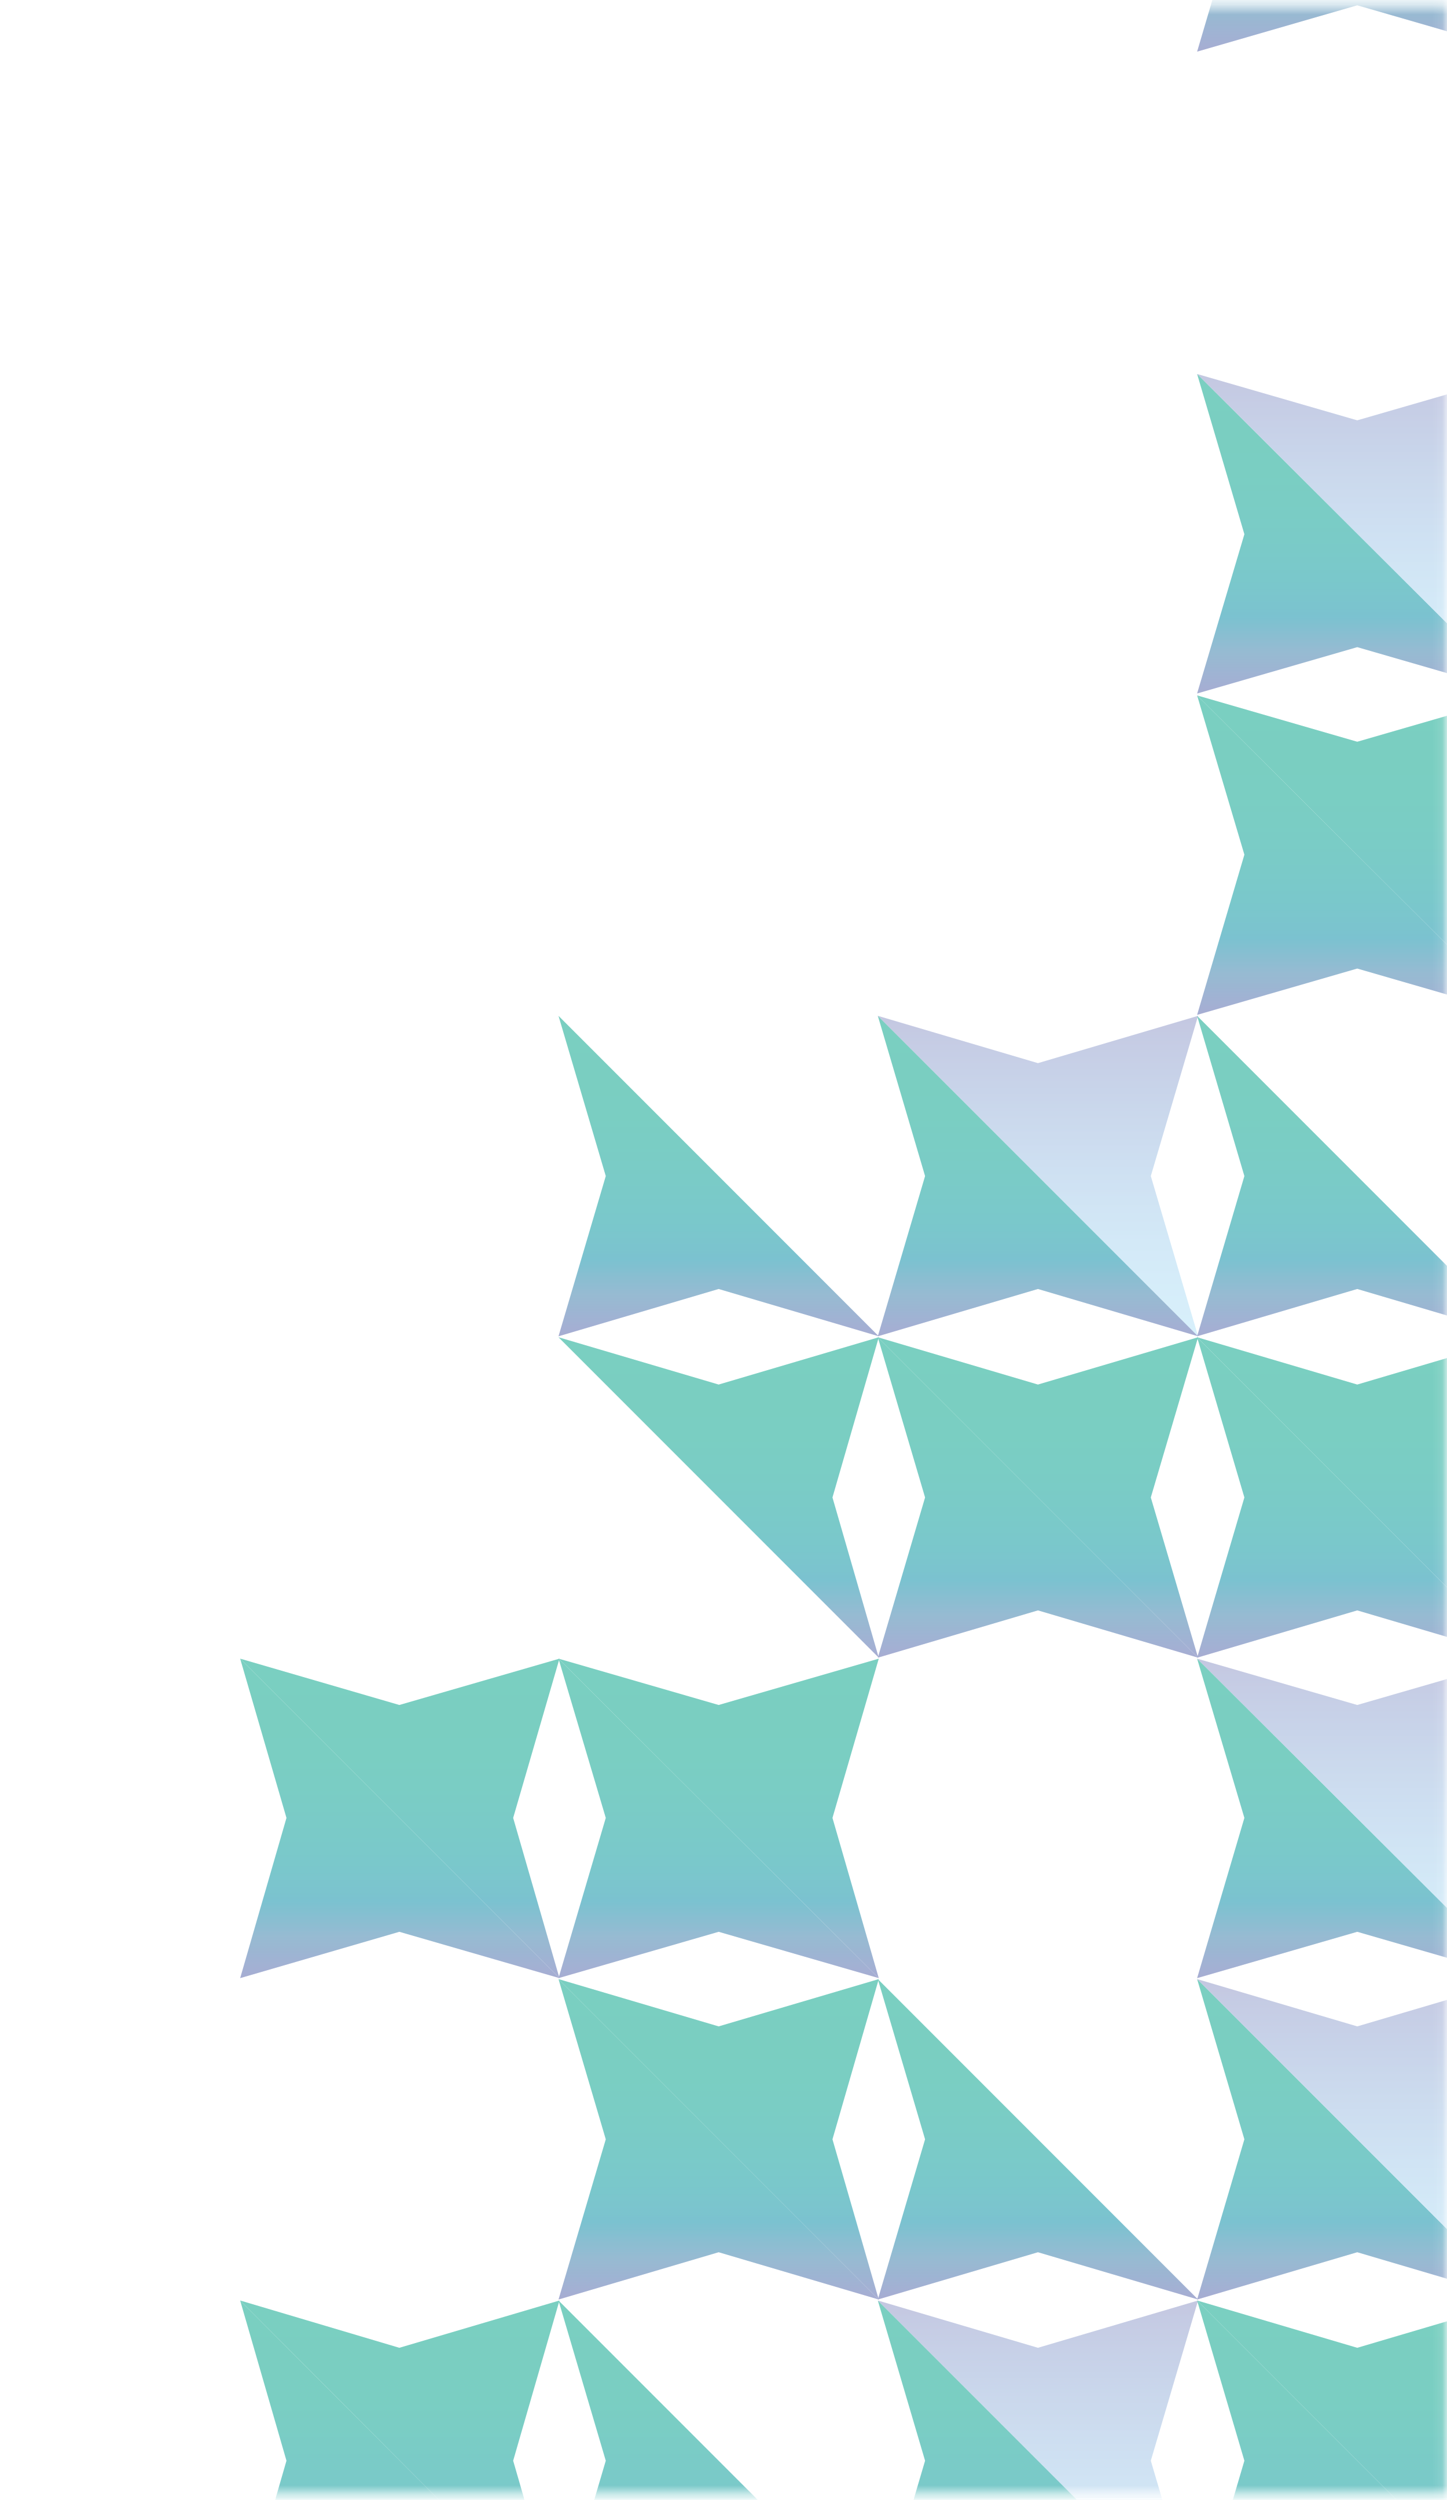 <svg width="150" height="259" viewBox="0 0 150 259" fill="none" xmlns="http://www.w3.org/2000/svg">
<mask id="mask0_657_2146" style="mask-type:luminance" maskUnits="userSpaceOnUse" x="0" y="0" width="150" height="259">
<path d="M149.896 258.35L149.896 0.65L0.24 0.65L0.24 258.35L149.896 258.35Z" fill="white"/>
</mask>
<g mask="url(#mask0_657_2146)">
<g opacity="0.52">
<path d="M74.496 133.55L57.896 138.45L62.796 121.85L57.896 105.25L91.096 138.45L74.496 133.55Z" fill="url(#paint0_linear_657_2146)"/>
<path d="M91.096 138.55L86.296 155.15L91.096 171.75L57.896 138.55L74.496 143.45L91.096 138.55Z" fill="url(#paint1_linear_657_2146)"/>
<path d="M74.496 200.15L57.896 204.95L62.796 188.35L57.896 171.85L91.096 204.95L74.496 200.15Z" fill="url(#paint2_linear_657_2146)"/>
<path d="M91.096 171.85L86.296 188.35L91.096 204.95L57.896 171.85L74.496 176.65L91.096 171.85Z" fill="url(#paint3_linear_657_2146)"/>
<path d="M74.496 233.35L57.896 238.25L62.796 221.65L57.896 205.05L91.096 238.25L74.496 233.35Z" fill="url(#paint4_linear_657_2146)"/>
<path d="M91.096 205.05L86.296 221.65L91.096 238.25L57.896 205.05L74.496 209.95L91.096 205.05Z" fill="url(#paint5_linear_657_2146)"/>
<path d="M74.496 266.65L57.896 271.55L62.796 254.95L57.896 238.35L91.096 271.55L74.496 266.65Z" fill="url(#paint6_linear_657_2146)"/>
<path d="M107.596 133.55L90.996 138.45L95.896 121.85L90.996 105.25L124.196 138.45L107.596 133.55Z" fill="url(#paint7_linear_657_2146)"/>
<path opacity="0.67" d="M124.196 105.25L119.296 121.85L124.196 138.45L90.996 105.25L107.596 110.15L124.196 105.25Z" fill="url(#paint8_linear_657_2146)"/>
<path d="M107.596 166.85L90.996 171.75L95.896 155.15L90.996 138.55L124.196 171.75L107.596 166.85Z" fill="url(#paint9_linear_657_2146)"/>
<path d="M124.196 138.55L119.296 155.15L124.196 171.75L90.996 138.55L107.596 143.45L124.196 138.55Z" fill="url(#paint10_linear_657_2146)"/>
<path d="M107.596 233.35L90.996 238.25L95.896 221.65L90.996 205.05L124.196 238.25L107.596 233.35Z" fill="url(#paint11_linear_657_2146)"/>
<path d="M107.596 266.65L90.996 271.55L95.896 254.95L90.996 238.35L124.196 271.55L107.596 266.65Z" fill="url(#paint12_linear_657_2146)"/>
<path opacity="0.67" d="M124.196 238.35L119.296 254.95L124.196 271.55L90.996 238.35L107.596 243.25L124.196 238.35Z" fill="url(#paint13_linear_657_2146)"/>
<path d="M140.696 0.55L124.096 5.35L128.996 -11.25L124.096 -27.85L157.296 5.35L140.696 0.55Z" fill="url(#paint14_linear_657_2146)"/>
<path opacity="0.67" d="M157.296 -27.85L152.396 -11.25L157.296 5.35L124.096 -27.85L140.696 -22.95L157.296 -27.85Z" fill="url(#paint15_linear_657_2146)"/>
<path d="M140.696 67.05L124.096 71.85L128.996 55.35L124.096 38.75L157.296 71.85L140.696 67.05Z" fill="url(#paint16_linear_657_2146)"/>
<path opacity="0.67" d="M157.296 38.75L152.396 55.35L157.296 71.85L124.096 38.75L140.696 43.55L157.296 38.75Z" fill="url(#paint17_linear_657_2146)"/>
<path d="M140.696 100.35L124.096 105.15L128.996 88.55L124.096 72.05L157.296 105.15L140.696 100.35Z" fill="url(#paint18_linear_657_2146)"/>
<path d="M157.296 72.05L152.396 88.55L157.296 105.15L124.096 72.05L140.696 76.85L157.296 72.05Z" fill="url(#paint19_linear_657_2146)"/>
<path d="M140.696 133.55L124.096 138.45L128.996 121.85L124.096 105.25L157.296 138.45L140.696 133.55Z" fill="url(#paint20_linear_657_2146)"/>
<path d="M140.696 166.85L124.096 171.75L128.996 155.15L124.096 138.55L157.296 171.75L140.696 166.85Z" fill="url(#paint21_linear_657_2146)"/>
<path d="M157.296 138.55L152.396 155.15L157.296 171.75L124.096 138.55L140.696 143.45L157.296 138.55Z" fill="url(#paint22_linear_657_2146)"/>
<path d="M140.696 200.15L124.096 204.95L128.996 188.35L124.096 171.85L157.296 204.95L140.696 200.15Z" fill="url(#paint23_linear_657_2146)"/>
<path opacity="0.67" d="M157.296 171.85L152.396 188.35L157.296 204.95L124.096 171.85L140.696 176.65L157.296 171.85Z" fill="url(#paint24_linear_657_2146)"/>
<path d="M140.696 233.35L124.096 238.25L128.996 221.65L124.096 205.05L157.296 238.25L140.696 233.35Z" fill="url(#paint25_linear_657_2146)"/>
<path opacity="0.67" d="M157.296 205.05L152.396 221.65L157.296 238.25L124.096 205.05L140.696 209.95L157.296 205.05Z" fill="url(#paint26_linear_657_2146)"/>
<path d="M140.696 266.65L124.096 271.55L128.996 254.95L124.096 238.35L157.296 271.55L140.696 266.65Z" fill="url(#paint27_linear_657_2146)"/>
<path d="M157.296 238.35L152.396 254.95L157.296 271.55L124.096 238.35L140.696 243.25L157.296 238.35Z" fill="url(#paint28_linear_657_2146)"/>
<path d="M41.396 200.15L24.896 204.95L29.696 188.35L24.896 171.85L57.996 204.95L41.396 200.15Z" fill="url(#paint29_linear_657_2146)"/>
<path d="M57.996 171.85L53.196 188.35L57.996 204.95L24.896 171.85L41.396 176.65L57.996 171.85Z" fill="url(#paint30_linear_657_2146)"/>
<path d="M41.396 266.65L24.896 271.55L29.696 254.95L24.896 238.35L57.996 271.55L41.396 266.65Z" fill="url(#paint31_linear_657_2146)"/>
<path d="M57.996 238.35L53.196 254.95L57.996 271.55L24.896 238.35L41.396 243.25L57.996 238.35Z" fill="url(#paint32_linear_657_2146)"/>
</g>
</g>
<defs>
<linearGradient id="paint0_linear_657_2146" x1="74.522" y1="105.276" x2="74.522" y2="138.438" gradientUnits="userSpaceOnUse">
<stop stop-color="#00A388"/>
<stop offset="0.229" stop-color="#00A289"/>
<stop offset="0.386" stop-color="#00A08D"/>
<stop offset="0.521" stop-color="#009B94"/>
<stop offset="0.645" stop-color="#00959C"/>
<stop offset="0.76" stop-color="#028AA4"/>
<stop offset="0.868" stop-color="#367CA9"/>
<stop offset="0.971" stop-color="#4F67AA"/>
<stop offset="1" stop-color="#5660A9"/>
</linearGradient>
<linearGradient id="paint1_linear_657_2146" x1="74.524" y1="138.546" x2="74.524" y2="171.708" gradientUnits="userSpaceOnUse">
<stop stop-color="#00A388"/>
<stop offset="0.229" stop-color="#00A289"/>
<stop offset="0.386" stop-color="#00A08D"/>
<stop offset="0.521" stop-color="#009B94"/>
<stop offset="0.645" stop-color="#00959C"/>
<stop offset="0.76" stop-color="#028AA4"/>
<stop offset="0.868" stop-color="#367CA9"/>
<stop offset="0.971" stop-color="#4F67AA"/>
<stop offset="1" stop-color="#5660A9"/>
</linearGradient>
<linearGradient id="paint2_linear_657_2146" x1="74.522" y1="171.815" x2="74.522" y2="204.977" gradientUnits="userSpaceOnUse">
<stop stop-color="#00A388"/>
<stop offset="0.229" stop-color="#00A289"/>
<stop offset="0.386" stop-color="#00A08D"/>
<stop offset="0.521" stop-color="#009B94"/>
<stop offset="0.645" stop-color="#00959C"/>
<stop offset="0.76" stop-color="#028AA4"/>
<stop offset="0.868" stop-color="#367CA9"/>
<stop offset="0.971" stop-color="#4F67AA"/>
<stop offset="1" stop-color="#5660A9"/>
</linearGradient>
<linearGradient id="paint3_linear_657_2146" x1="74.524" y1="171.815" x2="74.524" y2="204.977" gradientUnits="userSpaceOnUse">
<stop stop-color="#00A388"/>
<stop offset="0.229" stop-color="#00A289"/>
<stop offset="0.386" stop-color="#00A08D"/>
<stop offset="0.521" stop-color="#009B94"/>
<stop offset="0.645" stop-color="#00959C"/>
<stop offset="0.76" stop-color="#028AA4"/>
<stop offset="0.868" stop-color="#367CA9"/>
<stop offset="0.971" stop-color="#4F67AA"/>
<stop offset="1" stop-color="#5660A9"/>
</linearGradient>
<linearGradient id="paint4_linear_657_2146" x1="74.522" y1="205.085" x2="74.522" y2="238.247" gradientUnits="userSpaceOnUse">
<stop stop-color="#00A388"/>
<stop offset="0.229" stop-color="#00A289"/>
<stop offset="0.386" stop-color="#00A08D"/>
<stop offset="0.521" stop-color="#009B94"/>
<stop offset="0.645" stop-color="#00959C"/>
<stop offset="0.76" stop-color="#028AA4"/>
<stop offset="0.868" stop-color="#367CA9"/>
<stop offset="0.971" stop-color="#4F67AA"/>
<stop offset="1" stop-color="#5660A9"/>
</linearGradient>
<linearGradient id="paint5_linear_657_2146" x1="74.524" y1="205.085" x2="74.524" y2="238.247" gradientUnits="userSpaceOnUse">
<stop stop-color="#00A388"/>
<stop offset="0.229" stop-color="#00A289"/>
<stop offset="0.386" stop-color="#00A08D"/>
<stop offset="0.521" stop-color="#009B94"/>
<stop offset="0.645" stop-color="#00959C"/>
<stop offset="0.76" stop-color="#028AA4"/>
<stop offset="0.868" stop-color="#367CA9"/>
<stop offset="0.971" stop-color="#4F67AA"/>
<stop offset="1" stop-color="#5660A9"/>
</linearGradient>
<linearGradient id="paint6_linear_657_2146" x1="74.522" y1="238.354" x2="74.522" y2="271.516" gradientUnits="userSpaceOnUse">
<stop stop-color="#00A388"/>
<stop offset="0.229" stop-color="#00A289"/>
<stop offset="0.386" stop-color="#00A08D"/>
<stop offset="0.521" stop-color="#009B94"/>
<stop offset="0.645" stop-color="#00959C"/>
<stop offset="0.76" stop-color="#028AA4"/>
<stop offset="0.868" stop-color="#367CA9"/>
<stop offset="0.971" stop-color="#4F67AA"/>
<stop offset="1" stop-color="#5660A9"/>
</linearGradient>
<linearGradient id="paint7_linear_657_2146" x1="107.61" y1="105.276" x2="107.61" y2="138.438" gradientUnits="userSpaceOnUse">
<stop stop-color="#00A388"/>
<stop offset="0.229" stop-color="#00A289"/>
<stop offset="0.386" stop-color="#00A08D"/>
<stop offset="0.521" stop-color="#009B94"/>
<stop offset="0.645" stop-color="#00959C"/>
<stop offset="0.76" stop-color="#028AA4"/>
<stop offset="0.868" stop-color="#367CA9"/>
<stop offset="0.971" stop-color="#4F67AA"/>
<stop offset="1" stop-color="#5660A9"/>
</linearGradient>
<linearGradient id="paint8_linear_657_2146" x1="107.612" y1="105.276" x2="107.612" y2="138.438" gradientUnits="userSpaceOnUse">
<stop stop-color="#5660A9"/>
<stop offset="0.239" stop-color="#6385C3"/>
<stop offset="0.486" stop-color="#73A7D9"/>
<stop offset="0.704" stop-color="#81BFE8"/>
<stop offset="0.883" stop-color="#8ACEF1"/>
<stop offset="1" stop-color="#8DD3F4"/>
</linearGradient>
<linearGradient id="paint9_linear_657_2146" x1="107.61" y1="138.546" x2="107.61" y2="171.708" gradientUnits="userSpaceOnUse">
<stop stop-color="#00A388"/>
<stop offset="0.229" stop-color="#00A289"/>
<stop offset="0.386" stop-color="#00A08D"/>
<stop offset="0.521" stop-color="#009B94"/>
<stop offset="0.645" stop-color="#00959C"/>
<stop offset="0.76" stop-color="#028AA4"/>
<stop offset="0.868" stop-color="#367CA9"/>
<stop offset="0.971" stop-color="#4F67AA"/>
<stop offset="1" stop-color="#5660A9"/>
</linearGradient>
<linearGradient id="paint10_linear_657_2146" x1="107.612" y1="138.546" x2="107.612" y2="171.708" gradientUnits="userSpaceOnUse">
<stop stop-color="#00A388"/>
<stop offset="0.229" stop-color="#00A289"/>
<stop offset="0.386" stop-color="#00A08D"/>
<stop offset="0.521" stop-color="#009B94"/>
<stop offset="0.645" stop-color="#00959C"/>
<stop offset="0.76" stop-color="#028AA4"/>
<stop offset="0.868" stop-color="#367CA9"/>
<stop offset="0.971" stop-color="#4F67AA"/>
<stop offset="1" stop-color="#5660A9"/>
</linearGradient>
<linearGradient id="paint11_linear_657_2146" x1="107.61" y1="205.085" x2="107.61" y2="238.247" gradientUnits="userSpaceOnUse">
<stop stop-color="#00A388"/>
<stop offset="0.229" stop-color="#00A289"/>
<stop offset="0.386" stop-color="#00A08D"/>
<stop offset="0.521" stop-color="#009B94"/>
<stop offset="0.645" stop-color="#00959C"/>
<stop offset="0.76" stop-color="#028AA4"/>
<stop offset="0.868" stop-color="#367CA9"/>
<stop offset="0.971" stop-color="#4F67AA"/>
<stop offset="1" stop-color="#5660A9"/>
</linearGradient>
<linearGradient id="paint12_linear_657_2146" x1="107.61" y1="238.354" x2="107.61" y2="271.516" gradientUnits="userSpaceOnUse">
<stop stop-color="#00A388"/>
<stop offset="0.229" stop-color="#00A289"/>
<stop offset="0.386" stop-color="#00A08D"/>
<stop offset="0.521" stop-color="#009B94"/>
<stop offset="0.645" stop-color="#00959C"/>
<stop offset="0.76" stop-color="#028AA4"/>
<stop offset="0.868" stop-color="#367CA9"/>
<stop offset="0.971" stop-color="#4F67AA"/>
<stop offset="1" stop-color="#5660A9"/>
</linearGradient>
<linearGradient id="paint13_linear_657_2146" x1="107.612" y1="238.354" x2="107.612" y2="271.516" gradientUnits="userSpaceOnUse">
<stop stop-color="#5660A9"/>
<stop offset="0.239" stop-color="#6385C3"/>
<stop offset="0.486" stop-color="#73A7D9"/>
<stop offset="0.704" stop-color="#81BFE8"/>
<stop offset="0.883" stop-color="#8ACEF1"/>
<stop offset="1" stop-color="#8DD3F4"/>
</linearGradient>
<linearGradient id="paint14_linear_657_2146" x1="140.698" y1="-27.802" x2="140.698" y2="5.36" gradientUnits="userSpaceOnUse">
<stop stop-color="#00A388"/>
<stop offset="0.229" stop-color="#00A289"/>
<stop offset="0.386" stop-color="#00A08D"/>
<stop offset="0.521" stop-color="#009B94"/>
<stop offset="0.645" stop-color="#00959C"/>
<stop offset="0.76" stop-color="#028AA4"/>
<stop offset="0.868" stop-color="#367CA9"/>
<stop offset="0.971" stop-color="#4F67AA"/>
<stop offset="1" stop-color="#5660A9"/>
</linearGradient>
<linearGradient id="paint15_linear_657_2146" x1="140.7" y1="-27.802" x2="140.7" y2="5.36" gradientUnits="userSpaceOnUse">
<stop stop-color="#5660A9"/>
<stop offset="0.239" stop-color="#6385C3"/>
<stop offset="0.486" stop-color="#73A7D9"/>
<stop offset="0.704" stop-color="#81BFE8"/>
<stop offset="0.883" stop-color="#8ACEF1"/>
<stop offset="1" stop-color="#8DD3F4"/>
</linearGradient>
<linearGradient id="paint16_linear_657_2146" x1="140.698" y1="38.737" x2="140.698" y2="71.899" gradientUnits="userSpaceOnUse">
<stop stop-color="#00A388"/>
<stop offset="0.229" stop-color="#00A289"/>
<stop offset="0.386" stop-color="#00A08D"/>
<stop offset="0.521" stop-color="#009B94"/>
<stop offset="0.645" stop-color="#00959C"/>
<stop offset="0.76" stop-color="#028AA4"/>
<stop offset="0.868" stop-color="#367CA9"/>
<stop offset="0.971" stop-color="#4F67AA"/>
<stop offset="1" stop-color="#5660A9"/>
</linearGradient>
<linearGradient id="paint17_linear_657_2146" x1="140.7" y1="38.737" x2="140.7" y2="71.899" gradientUnits="userSpaceOnUse">
<stop stop-color="#5660A9"/>
<stop offset="0.239" stop-color="#6385C3"/>
<stop offset="0.486" stop-color="#73A7D9"/>
<stop offset="0.704" stop-color="#81BFE8"/>
<stop offset="0.883" stop-color="#8ACEF1"/>
<stop offset="1" stop-color="#8DD3F4"/>
</linearGradient>
<linearGradient id="paint18_linear_657_2146" x1="140.698" y1="72.007" x2="140.698" y2="105.169" gradientUnits="userSpaceOnUse">
<stop stop-color="#00A388"/>
<stop offset="0.229" stop-color="#00A289"/>
<stop offset="0.386" stop-color="#00A08D"/>
<stop offset="0.521" stop-color="#009B94"/>
<stop offset="0.645" stop-color="#00959C"/>
<stop offset="0.76" stop-color="#028AA4"/>
<stop offset="0.868" stop-color="#367CA9"/>
<stop offset="0.971" stop-color="#4F67AA"/>
<stop offset="1" stop-color="#5660A9"/>
</linearGradient>
<linearGradient id="paint19_linear_657_2146" x1="140.7" y1="72.007" x2="140.7" y2="105.169" gradientUnits="userSpaceOnUse">
<stop stop-color="#00A388"/>
<stop offset="0.229" stop-color="#00A289"/>
<stop offset="0.386" stop-color="#00A08D"/>
<stop offset="0.521" stop-color="#009B94"/>
<stop offset="0.645" stop-color="#00959C"/>
<stop offset="0.76" stop-color="#028AA4"/>
<stop offset="0.868" stop-color="#367CA9"/>
<stop offset="0.971" stop-color="#4F67AA"/>
<stop offset="1" stop-color="#5660A9"/>
</linearGradient>
<linearGradient id="paint20_linear_657_2146" x1="140.698" y1="105.276" x2="140.698" y2="138.438" gradientUnits="userSpaceOnUse">
<stop stop-color="#00A388"/>
<stop offset="0.229" stop-color="#00A289"/>
<stop offset="0.386" stop-color="#00A08D"/>
<stop offset="0.521" stop-color="#009B94"/>
<stop offset="0.645" stop-color="#00959C"/>
<stop offset="0.76" stop-color="#028AA4"/>
<stop offset="0.868" stop-color="#367CA9"/>
<stop offset="0.971" stop-color="#4F67AA"/>
<stop offset="1" stop-color="#5660A9"/>
</linearGradient>
<linearGradient id="paint21_linear_657_2146" x1="140.698" y1="138.546" x2="140.698" y2="171.708" gradientUnits="userSpaceOnUse">
<stop stop-color="#00A388"/>
<stop offset="0.229" stop-color="#00A289"/>
<stop offset="0.386" stop-color="#00A08D"/>
<stop offset="0.521" stop-color="#009B94"/>
<stop offset="0.645" stop-color="#00959C"/>
<stop offset="0.76" stop-color="#028AA4"/>
<stop offset="0.868" stop-color="#367CA9"/>
<stop offset="0.971" stop-color="#4F67AA"/>
<stop offset="1" stop-color="#5660A9"/>
</linearGradient>
<linearGradient id="paint22_linear_657_2146" x1="140.7" y1="138.546" x2="140.7" y2="171.708" gradientUnits="userSpaceOnUse">
<stop stop-color="#00A388"/>
<stop offset="0.229" stop-color="#00A289"/>
<stop offset="0.386" stop-color="#00A08D"/>
<stop offset="0.521" stop-color="#009B94"/>
<stop offset="0.645" stop-color="#00959C"/>
<stop offset="0.76" stop-color="#028AA4"/>
<stop offset="0.868" stop-color="#367CA9"/>
<stop offset="0.971" stop-color="#4F67AA"/>
<stop offset="1" stop-color="#5660A9"/>
</linearGradient>
<linearGradient id="paint23_linear_657_2146" x1="140.698" y1="171.815" x2="140.698" y2="204.977" gradientUnits="userSpaceOnUse">
<stop stop-color="#00A388"/>
<stop offset="0.229" stop-color="#00A289"/>
<stop offset="0.386" stop-color="#00A08D"/>
<stop offset="0.521" stop-color="#009B94"/>
<stop offset="0.645" stop-color="#00959C"/>
<stop offset="0.76" stop-color="#028AA4"/>
<stop offset="0.868" stop-color="#367CA9"/>
<stop offset="0.971" stop-color="#4F67AA"/>
<stop offset="1" stop-color="#5660A9"/>
</linearGradient>
<linearGradient id="paint24_linear_657_2146" x1="140.7" y1="171.815" x2="140.7" y2="204.977" gradientUnits="userSpaceOnUse">
<stop stop-color="#5660A9"/>
<stop offset="0.239" stop-color="#6385C3"/>
<stop offset="0.486" stop-color="#73A7D9"/>
<stop offset="0.704" stop-color="#81BFE8"/>
<stop offset="0.883" stop-color="#8ACEF1"/>
<stop offset="1" stop-color="#8DD3F4"/>
</linearGradient>
<linearGradient id="paint25_linear_657_2146" x1="140.698" y1="205.085" x2="140.698" y2="238.247" gradientUnits="userSpaceOnUse">
<stop stop-color="#00A388"/>
<stop offset="0.229" stop-color="#00A289"/>
<stop offset="0.386" stop-color="#00A08D"/>
<stop offset="0.521" stop-color="#009B94"/>
<stop offset="0.645" stop-color="#00959C"/>
<stop offset="0.76" stop-color="#028AA4"/>
<stop offset="0.868" stop-color="#367CA9"/>
<stop offset="0.971" stop-color="#4F67AA"/>
<stop offset="1" stop-color="#5660A9"/>
</linearGradient>
<linearGradient id="paint26_linear_657_2146" x1="140.7" y1="205.085" x2="140.7" y2="238.247" gradientUnits="userSpaceOnUse">
<stop stop-color="#5660A9"/>
<stop offset="0.239" stop-color="#6385C3"/>
<stop offset="0.486" stop-color="#73A7D9"/>
<stop offset="0.704" stop-color="#81BFE8"/>
<stop offset="0.883" stop-color="#8ACEF1"/>
<stop offset="1" stop-color="#8DD3F4"/>
</linearGradient>
<linearGradient id="paint27_linear_657_2146" x1="140.698" y1="238.354" x2="140.698" y2="271.516" gradientUnits="userSpaceOnUse">
<stop stop-color="#00A388"/>
<stop offset="0.229" stop-color="#00A289"/>
<stop offset="0.386" stop-color="#00A08D"/>
<stop offset="0.521" stop-color="#009B94"/>
<stop offset="0.645" stop-color="#00959C"/>
<stop offset="0.76" stop-color="#028AA4"/>
<stop offset="0.868" stop-color="#367CA9"/>
<stop offset="0.971" stop-color="#4F67AA"/>
<stop offset="1" stop-color="#5660A9"/>
</linearGradient>
<linearGradient id="paint28_linear_657_2146" x1="140.7" y1="238.354" x2="140.7" y2="271.516" gradientUnits="userSpaceOnUse">
<stop stop-color="#00A388"/>
<stop offset="0.229" stop-color="#00A289"/>
<stop offset="0.386" stop-color="#00A08D"/>
<stop offset="0.521" stop-color="#009B94"/>
<stop offset="0.645" stop-color="#00959C"/>
<stop offset="0.76" stop-color="#028AA4"/>
<stop offset="0.868" stop-color="#367CA9"/>
<stop offset="0.971" stop-color="#4F67AA"/>
<stop offset="1" stop-color="#5660A9"/>
</linearGradient>
<linearGradient id="paint29_linear_657_2146" x1="41.434" y1="171.815" x2="41.434" y2="204.977" gradientUnits="userSpaceOnUse">
<stop stop-color="#00A388"/>
<stop offset="0.229" stop-color="#00A289"/>
<stop offset="0.386" stop-color="#00A08D"/>
<stop offset="0.521" stop-color="#009B94"/>
<stop offset="0.645" stop-color="#00959C"/>
<stop offset="0.76" stop-color="#028AA4"/>
<stop offset="0.868" stop-color="#367CA9"/>
<stop offset="0.971" stop-color="#4F67AA"/>
<stop offset="1" stop-color="#5660A9"/>
</linearGradient>
<linearGradient id="paint30_linear_657_2146" x1="41.436" y1="171.815" x2="41.436" y2="204.977" gradientUnits="userSpaceOnUse">
<stop stop-color="#00A388"/>
<stop offset="0.229" stop-color="#00A289"/>
<stop offset="0.386" stop-color="#00A08D"/>
<stop offset="0.521" stop-color="#009B94"/>
<stop offset="0.645" stop-color="#00959C"/>
<stop offset="0.76" stop-color="#028AA4"/>
<stop offset="0.868" stop-color="#367CA9"/>
<stop offset="0.971" stop-color="#4F67AA"/>
<stop offset="1" stop-color="#5660A9"/>
</linearGradient>
<linearGradient id="paint31_linear_657_2146" x1="41.434" y1="238.354" x2="41.434" y2="271.516" gradientUnits="userSpaceOnUse">
<stop stop-color="#00A388"/>
<stop offset="0.229" stop-color="#00A289"/>
<stop offset="0.386" stop-color="#00A08D"/>
<stop offset="0.521" stop-color="#009B94"/>
<stop offset="0.645" stop-color="#00959C"/>
<stop offset="0.76" stop-color="#028AA4"/>
<stop offset="0.868" stop-color="#367CA9"/>
<stop offset="0.971" stop-color="#4F67AA"/>
<stop offset="1" stop-color="#5660A9"/>
</linearGradient>
<linearGradient id="paint32_linear_657_2146" x1="41.436" y1="238.354" x2="41.436" y2="271.516" gradientUnits="userSpaceOnUse">
<stop stop-color="#00A388"/>
<stop offset="0.229" stop-color="#00A289"/>
<stop offset="0.386" stop-color="#00A08D"/>
<stop offset="0.521" stop-color="#009B94"/>
<stop offset="0.645" stop-color="#00959C"/>
<stop offset="0.76" stop-color="#028AA4"/>
<stop offset="0.868" stop-color="#367CA9"/>
<stop offset="0.971" stop-color="#4F67AA"/>
<stop offset="1" stop-color="#5660A9"/>
</linearGradient>
</defs>
</svg>
